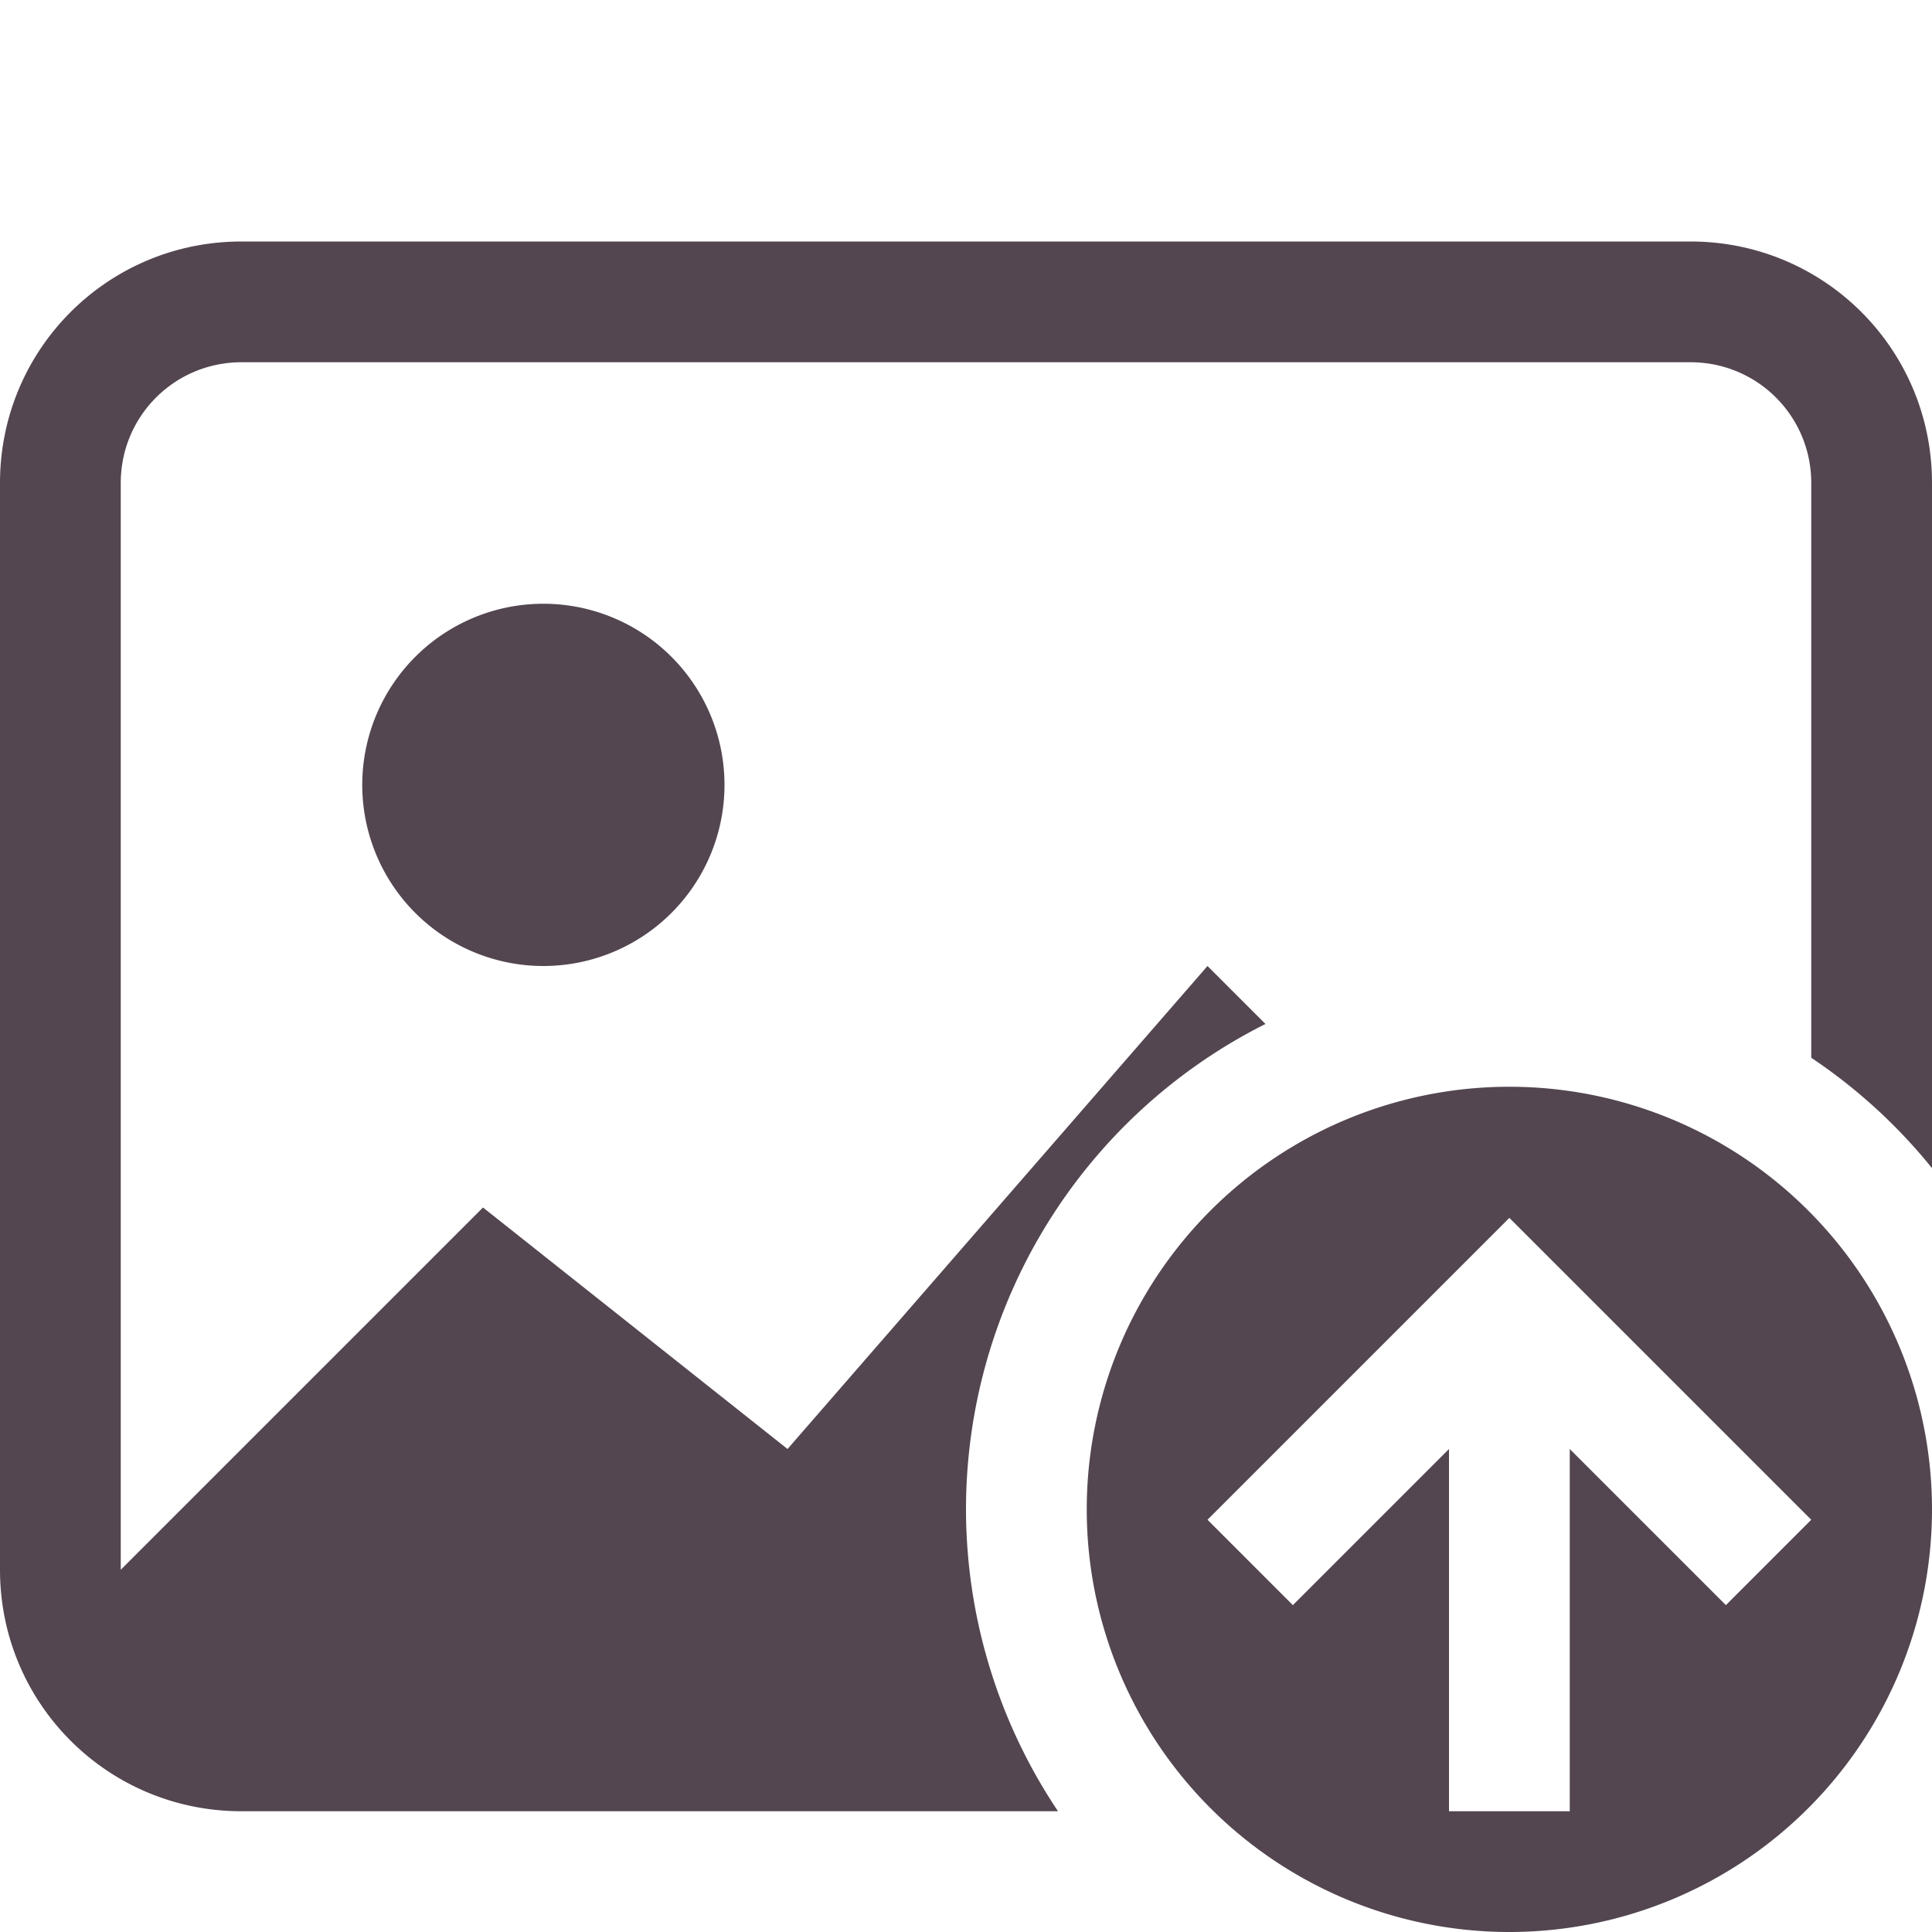 <svg xmlns="http://www.w3.org/2000/svg" viewBox="0 0 16 16"><defs><style id="current-color-scheme" type="text/css">.ColorScheme-Text{color:#534650}</style></defs><path d="M2 2C.892 2 0 2.892 0 4v9c0 1.108.892 2 2 2h6.762A4.5 4.5 0 0 1 8 12.5a4.5 4.5 0 0 1 2.48-4.02L10 8l-3.478 4L4 10l-3 3V4c0-.554.446-1 1-1h12c.554 0 1 .446 1 1v4.76a4.5 4.5 0 0 1 1 .914V4c0-1.108-.892-2-2-2zm2.5 3a1.5 1.5 0 1 0 0 3 1.5 1.5 0 0 0 0-3" class="ColorScheme-Text" style="fill:currentColor"/><path d="M12.5 9A3.5 3.5 0 0 0 9 12.5a3.5 3.5 0 0 0 3.5 3.5 3.5 3.5 0 0 0 3.5-3.5A3.5 3.5 0 0 0 12.5 9m0 1.086 2.5 2.5-.707.707L13 12v3h-1v-3l-1.293 1.293-.707-.707z" class="ColorScheme-Text" style="fill:currentColor"/></svg>
